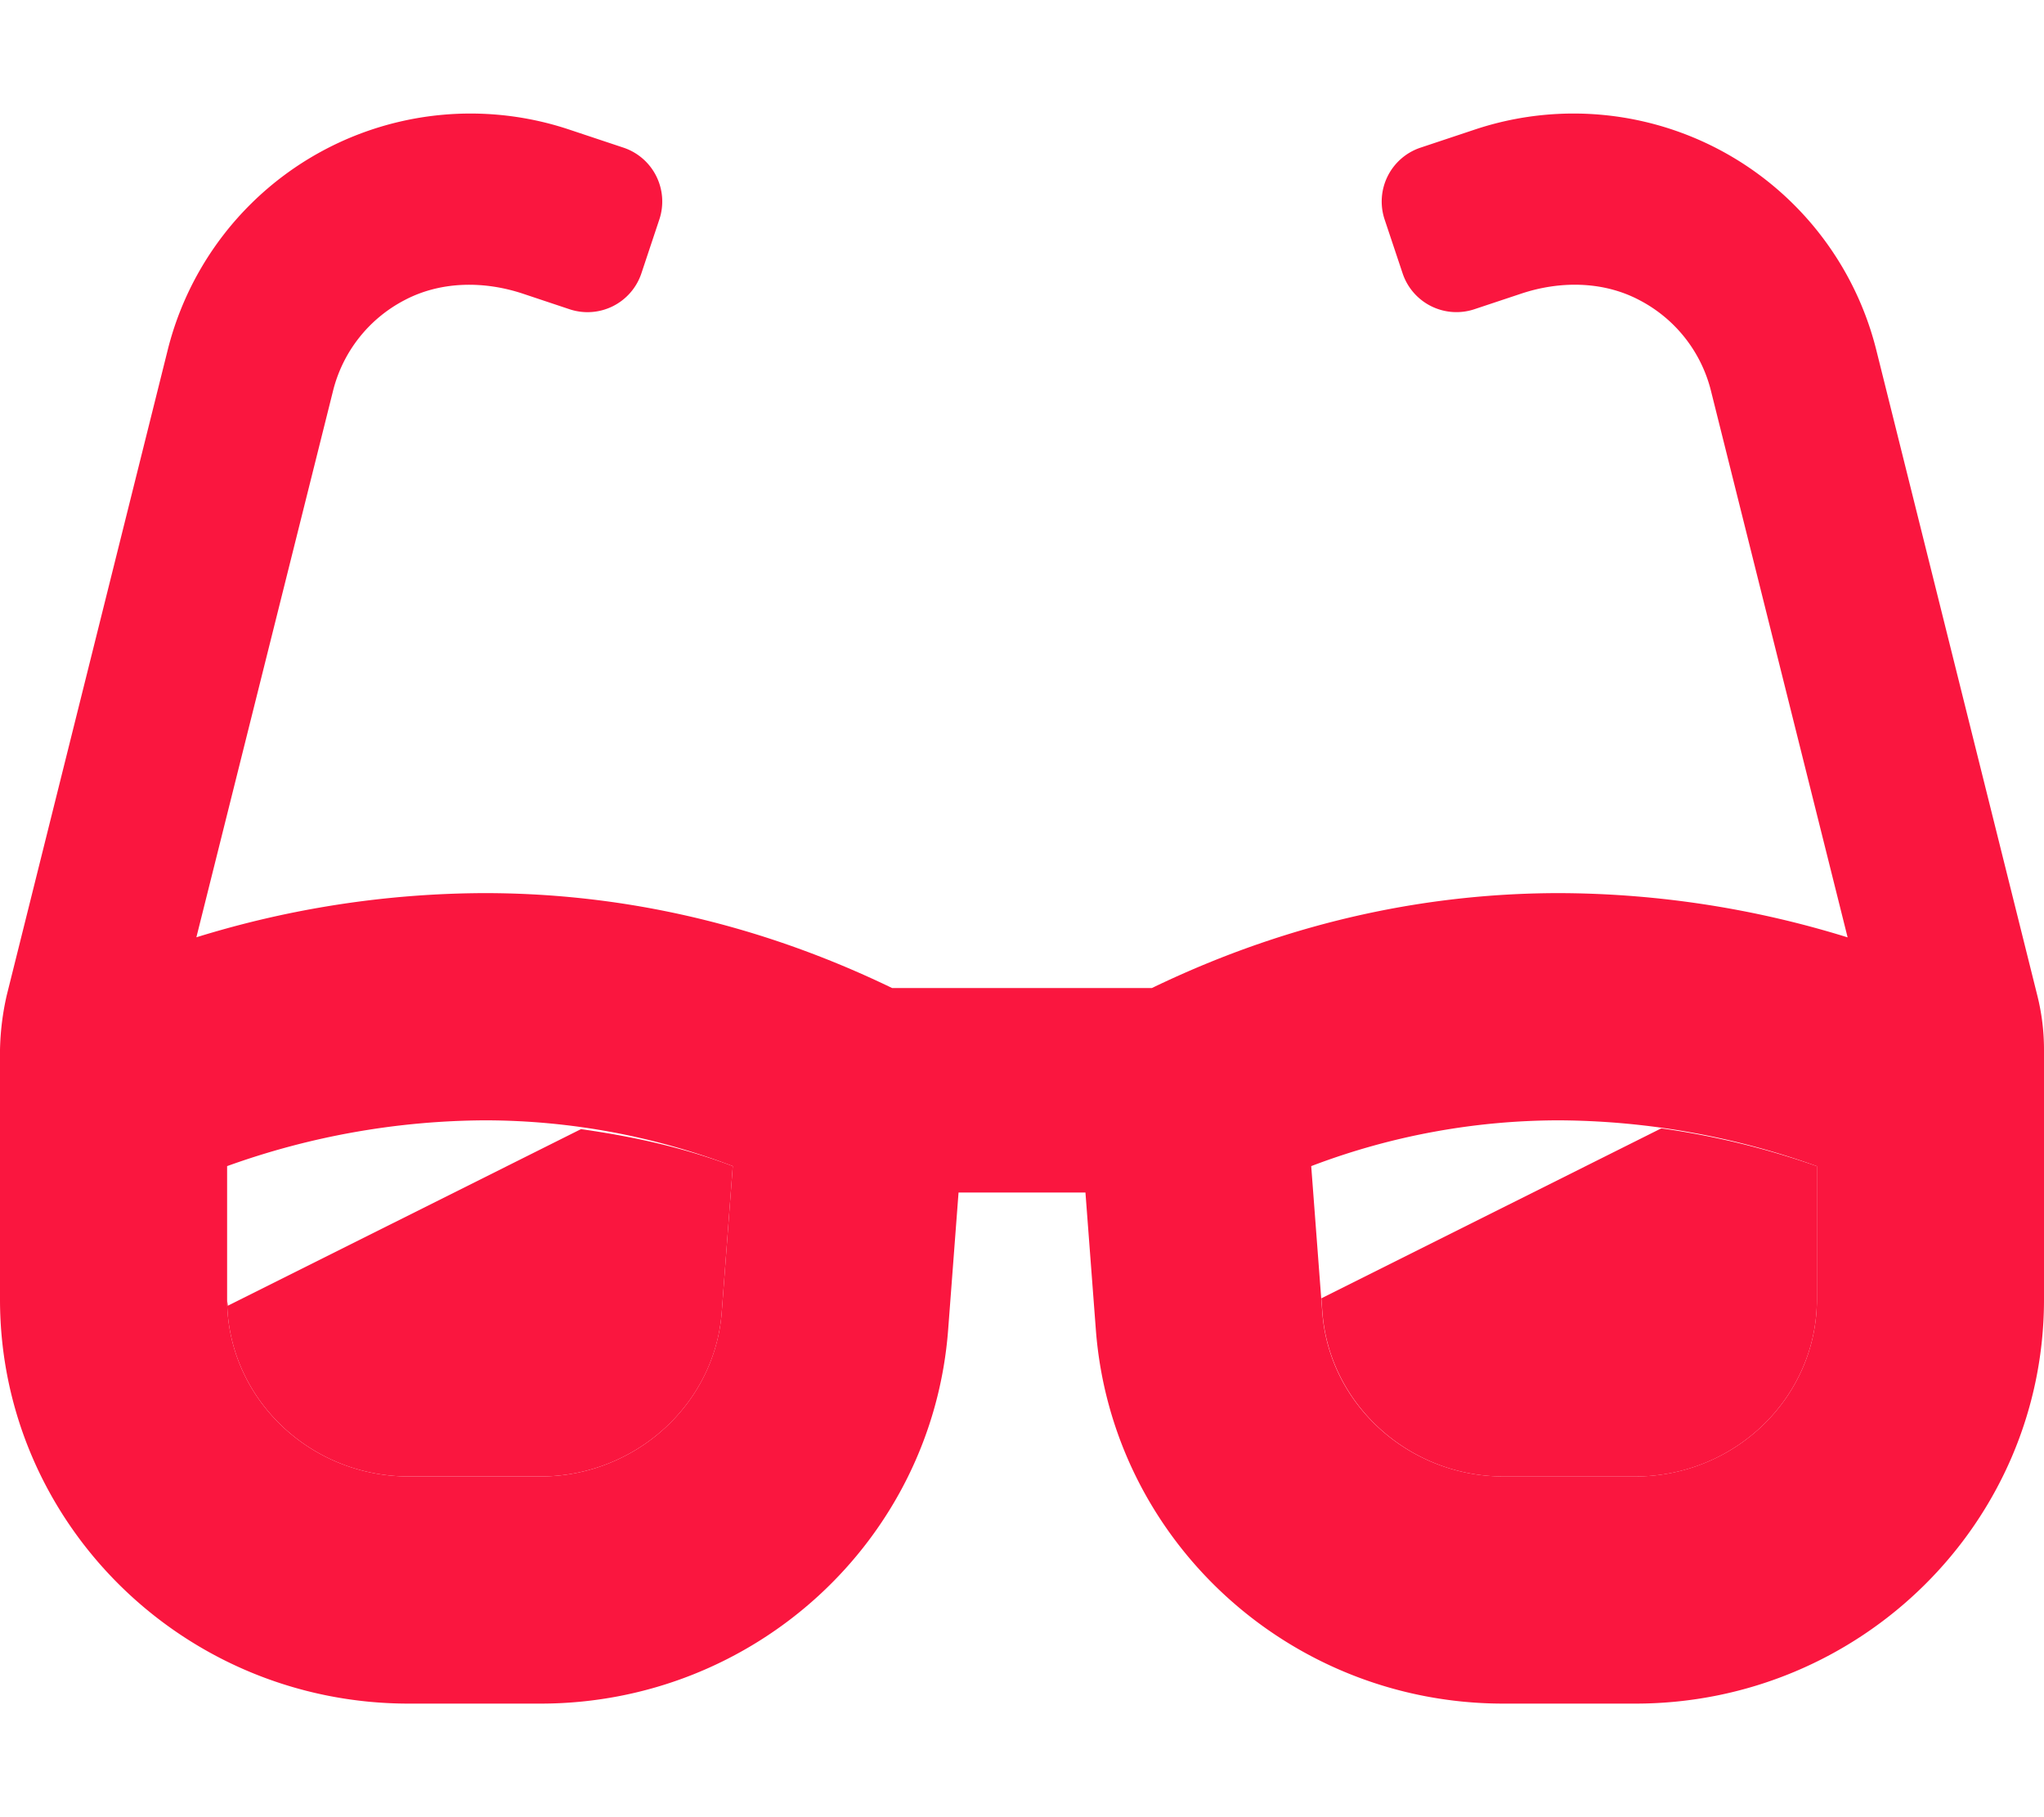 <svg class="svg-inline--fa fa-sunglasses fa-w-18 fa-7x" id="darkIcon" aria-hidden="true" focusable="false" data-prefix="fad" data-icon="sunglasses" role="img" xmlns="http://www.w3.org/2000/svg" viewBox="0 0 576 512">
    <g class="fa-group">
        <path fill="#fa163f" d="M574.09 280.38L528.75 98.66a87.94 87.94 0 0 0-113.19-62.14l-15.25 5.08a16 16 0 0 0-10.12 20.25L395.25 77a16 16 0 0 0 20.22 10.13l13.19-4.39c10.87-3.63 23-3.57 33.15 1.73a39.59 39.59 0 0 1 20.38 25.81l38.47 153.83a276.7 276.7 0 0 0-81.22-12.47c-34.75 0-74 7-114.85 26.75h-73.18c-40.85-19.75-80.07-26.75-114.85-26.75a276.75 276.75 0 0 0-81.22 12.45l38.47-153.8a39.61 39.61 0 0 1 20.38-25.82c10.15-5.29 22.28-5.34 33.15-1.73l13.16 4.39A16 16 0 0 0 180.75 77l5.06-15.19a16 16 0 0 0-10.12-20.21l-15.25-5.08A87.95 87.95 0 0 0 47.25 98.65L1.91 280.38A75.35 75.35 0 0 0 0 295.86v70.25C0 429 51.59 480 115.19 480h37.12c60.28 0 110.38-45.94 114.88-105.37l2.93-38.63h35.76l2.93 38.63c4.5 59.43 54.6 105.37 114.88 105.37h37.12C524.41 480 576 429 576 366.13v-70.25a62.67 62.67 0 0 0-1.91-15.5zM203.38 369.8c-2 25.9-24.41 46.2-51.07 46.2h-37.12C87 416 64 393.63 64 366.11v-37.55a217.35 217.35 0 0 1 72.59-12.9 196.51 196.51 0 0 1 69.91 12.9zM512 366.13c0 27.5-23 49.87-51.19 49.87h-37.12c-26.69 0-49.1-20.3-51.07-46.2l-3.12-41.24a196.55 196.55 0 0 1 69.94-12.9A217.41 217.41 0 0 1 512 328.58z" class="fa-secondary"/>
        <path fill="#fa163f" d="M64.19 367.9c0-.61-.19-1.18-.19-1.8 0 27.53 23 49.9 51.19 49.9h37.12c26.66 0 49.1-20.3 51.07-46.2l3.12-41.24c-14-5.29-28.31-8.38-42.78-10.42zm404-50l-95.83 47.91.3 4c2 25.9 24.38 46.2 51.07 46.2h37.12C489 416 512 393.63 512 366.13v-37.55a227.76 227.76 0 0 0-43.85-10.66z" class="fa-primary"/>
    </g>
</svg>
